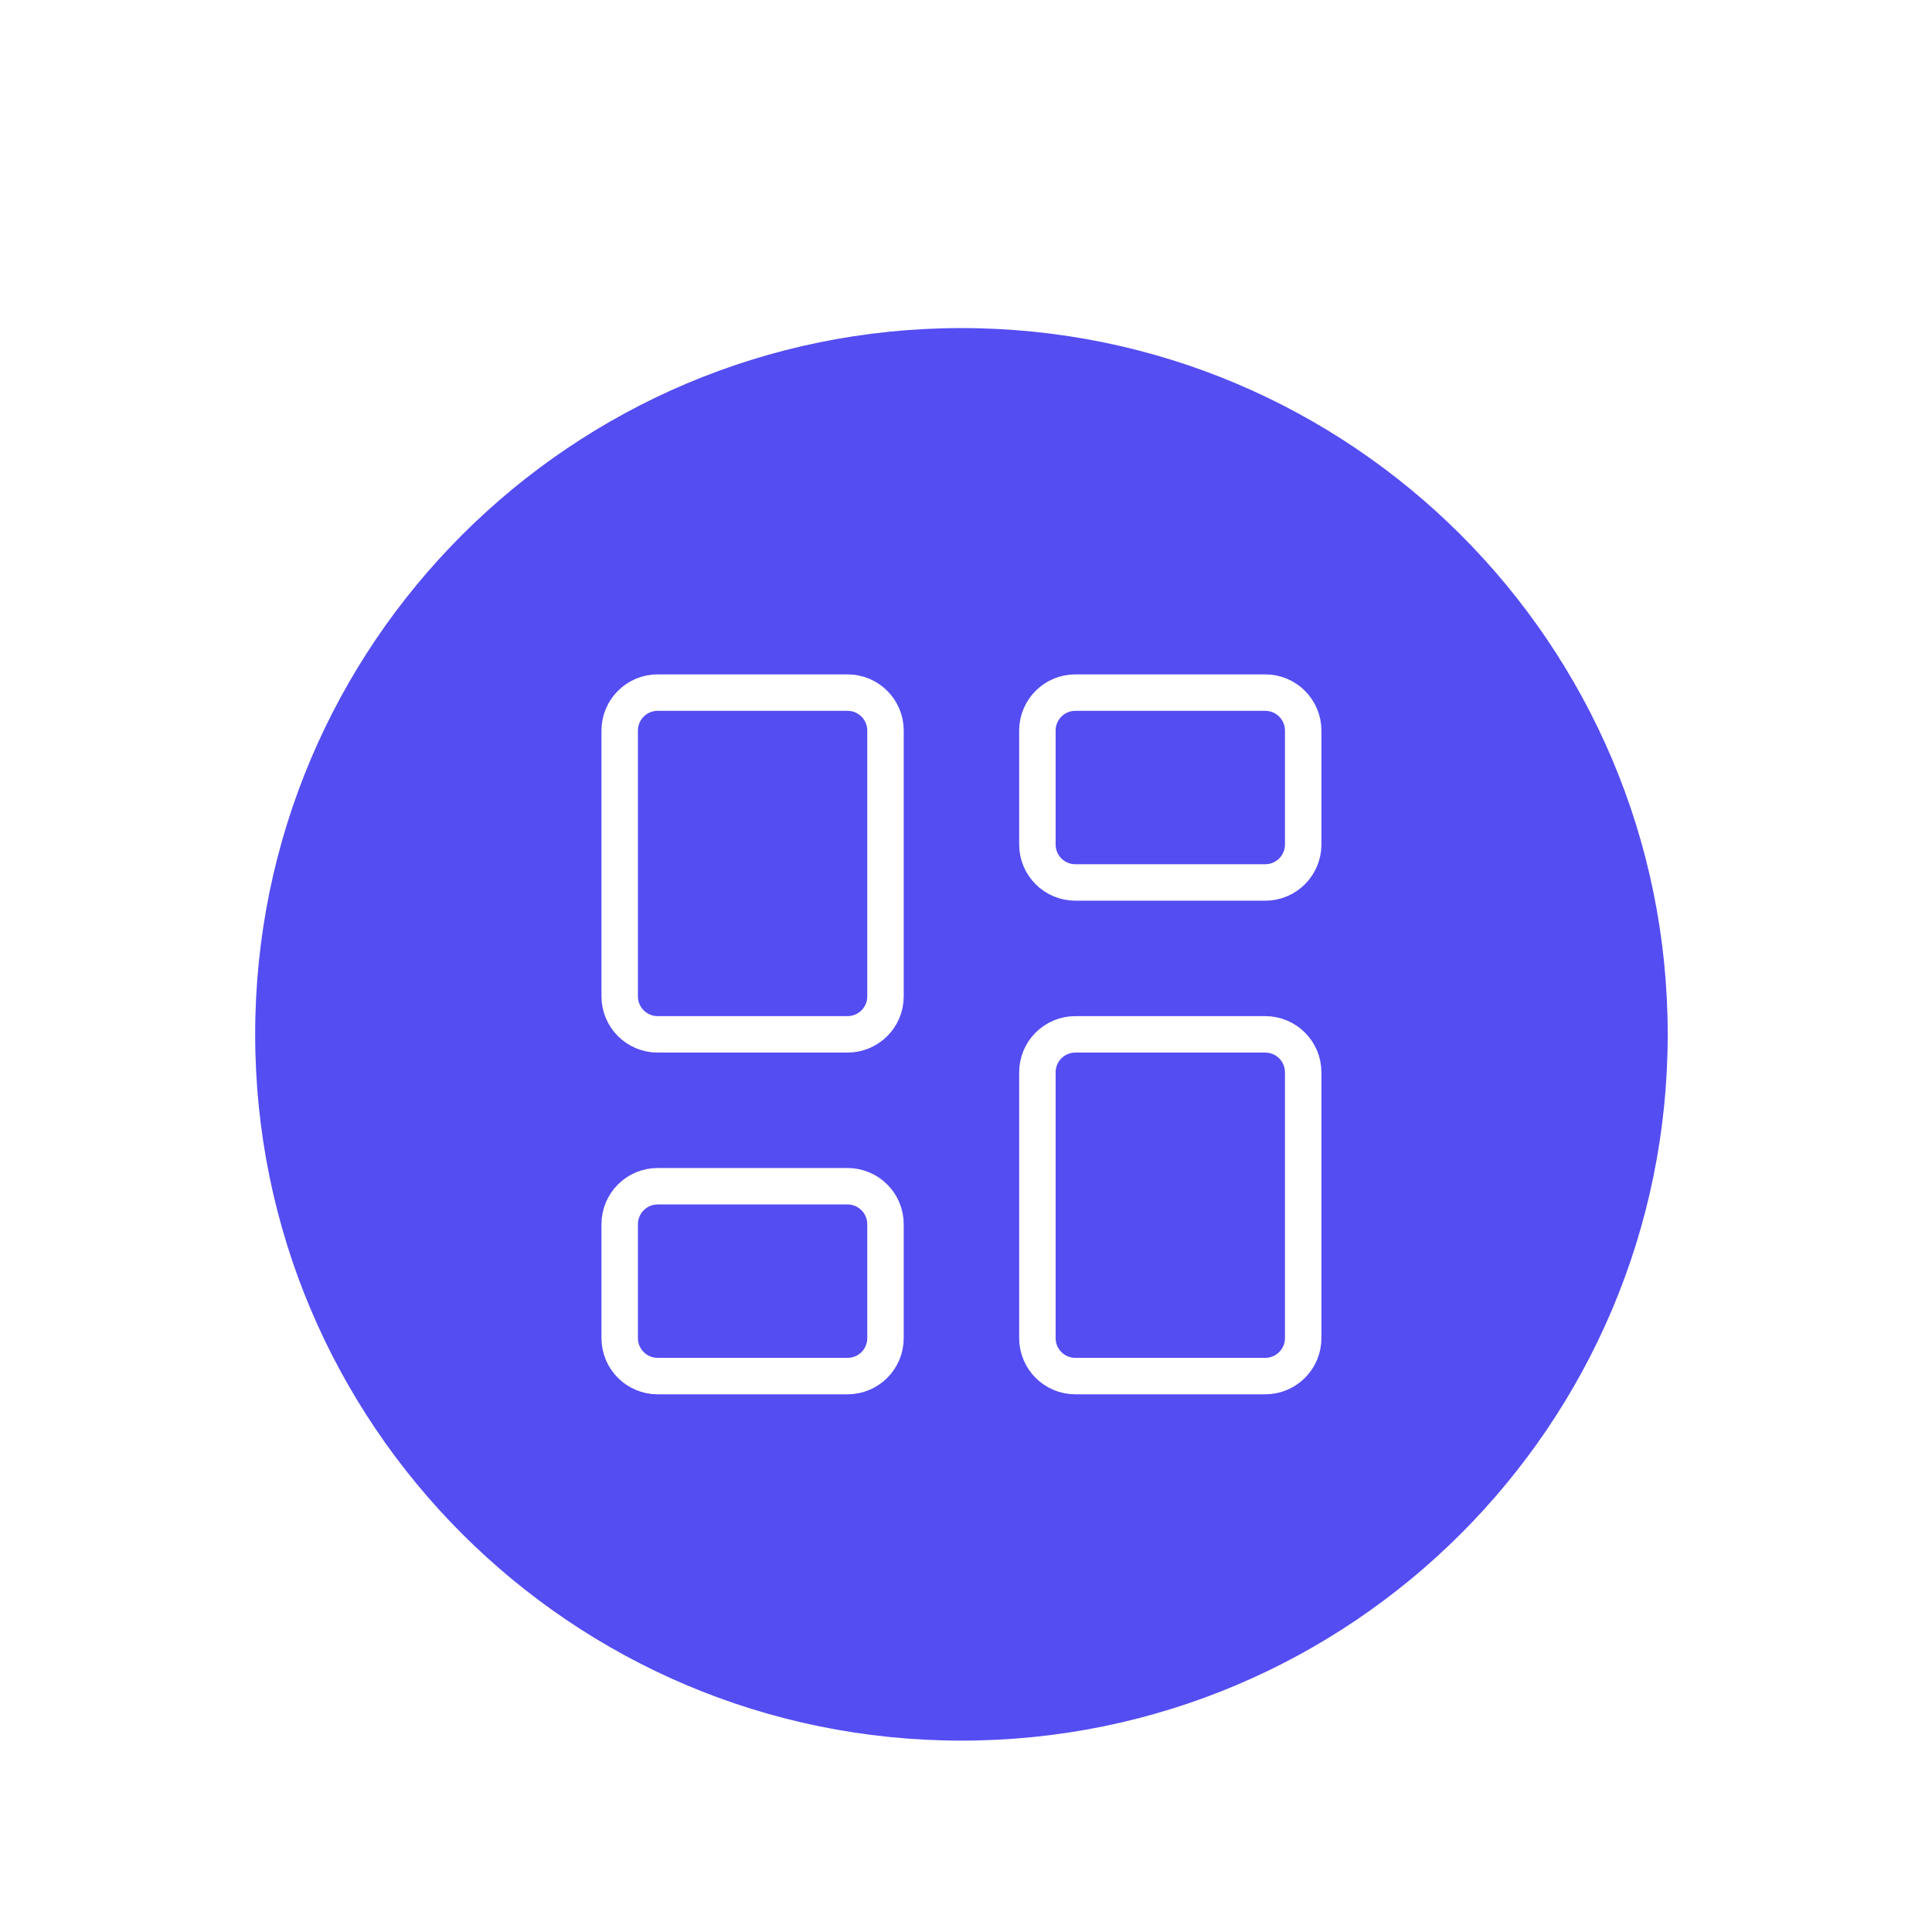 <svg width="106" height="106" viewBox="0 0 106 106" fill="none" xmlns="http://www.w3.org/2000/svg">
<g filter="url(#filter0_di_317_2098)">
<path d="M14 51.75C14 30.349 31.349 13 52.75 13C74.151 13 91.5 30.349 91.5 51.75C91.5 73.151 74.151 90.5 52.75 90.5C31.349 90.5 14 73.151 14 51.75Z" fill="#544DF2"/>
<path d="M46.5 33H36.083C34.933 33 34 33.933 34 35.083V49.667C34 50.817 34.933 51.75 36.083 51.75H46.5C47.651 51.75 48.583 50.817 48.583 49.667V35.083C48.583 33.933 47.651 33 46.5 33Z" stroke="white" stroke-width="2" stroke-linecap="round" stroke-linejoin="round"/>
<path d="M69.417 33H59C57.849 33 56.917 33.933 56.917 35.083V41.333C56.917 42.484 57.849 43.417 59 43.417H69.417C70.567 43.417 71.5 42.484 71.5 41.333V35.083C71.5 33.933 70.567 33 69.417 33Z" stroke="white" stroke-width="2" stroke-linecap="round" stroke-linejoin="round"/>
<path d="M69.417 51.75H59C57.849 51.75 56.917 52.683 56.917 53.833V68.417C56.917 69.567 57.849 70.5 59 70.5H69.417C70.567 70.5 71.5 69.567 71.5 68.417V53.833C71.5 52.683 70.567 51.75 69.417 51.75Z" stroke="white" stroke-width="2" stroke-linecap="round" stroke-linejoin="round"/>
<path d="M46.5 60.083H36.083C34.933 60.083 34 61.016 34 62.167V68.417C34 69.567 34.933 70.5 36.083 70.5H46.5C47.651 70.5 48.583 69.567 48.583 68.417V62.167C48.583 61.016 47.651 60.083 46.5 60.083Z" stroke="white" stroke-width="2" stroke-linecap="round" stroke-linejoin="round"/>
</g>
<defs>
<filter id="filter0_di_317_2098" x="0.1" y="0.1" width="105.3" height="105.3" filterUnits="userSpaceOnUse" color-interpolation-filters="sRGB">
<feFlood flood-opacity="0" result="BackgroundImageFix"/>
<feColorMatrix in="SourceAlpha" type="matrix" values="0 0 0 0 0 0 0 0 0 0 0 0 0 0 0 0 0 0 127 0" result="hardAlpha"/>
<feOffset dy="1"/>
<feGaussianBlur stdDeviation="6.95"/>
<feComposite in2="hardAlpha" operator="out"/>
<feColorMatrix type="matrix" values="0 0 0 0 0.341 0 0 0 0 0.314 0 0 0 0 0.949 0 0 0 1 0"/>
<feBlend mode="normal" in2="BackgroundImageFix" result="effect1_dropShadow_317_2098"/>
<feBlend mode="normal" in="SourceGraphic" in2="effect1_dropShadow_317_2098" result="shape"/>
<feColorMatrix in="SourceAlpha" type="matrix" values="0 0 0 0 0 0 0 0 0 0 0 0 0 0 0 0 0 0 127 0" result="hardAlpha"/>
<feOffset dy="4"/>
<feGaussianBlur stdDeviation="5.1"/>
<feComposite in2="hardAlpha" operator="arithmetic" k2="-1" k3="1"/>
<feColorMatrix type="matrix" values="0 0 0 0 0.622 0 0 0 0 0.606 0 0 0 0 1 0 0 0 0.22 0"/>
<feBlend mode="normal" in2="shape" result="effect2_innerShadow_317_2098"/>
</filter>
</defs>
</svg>
